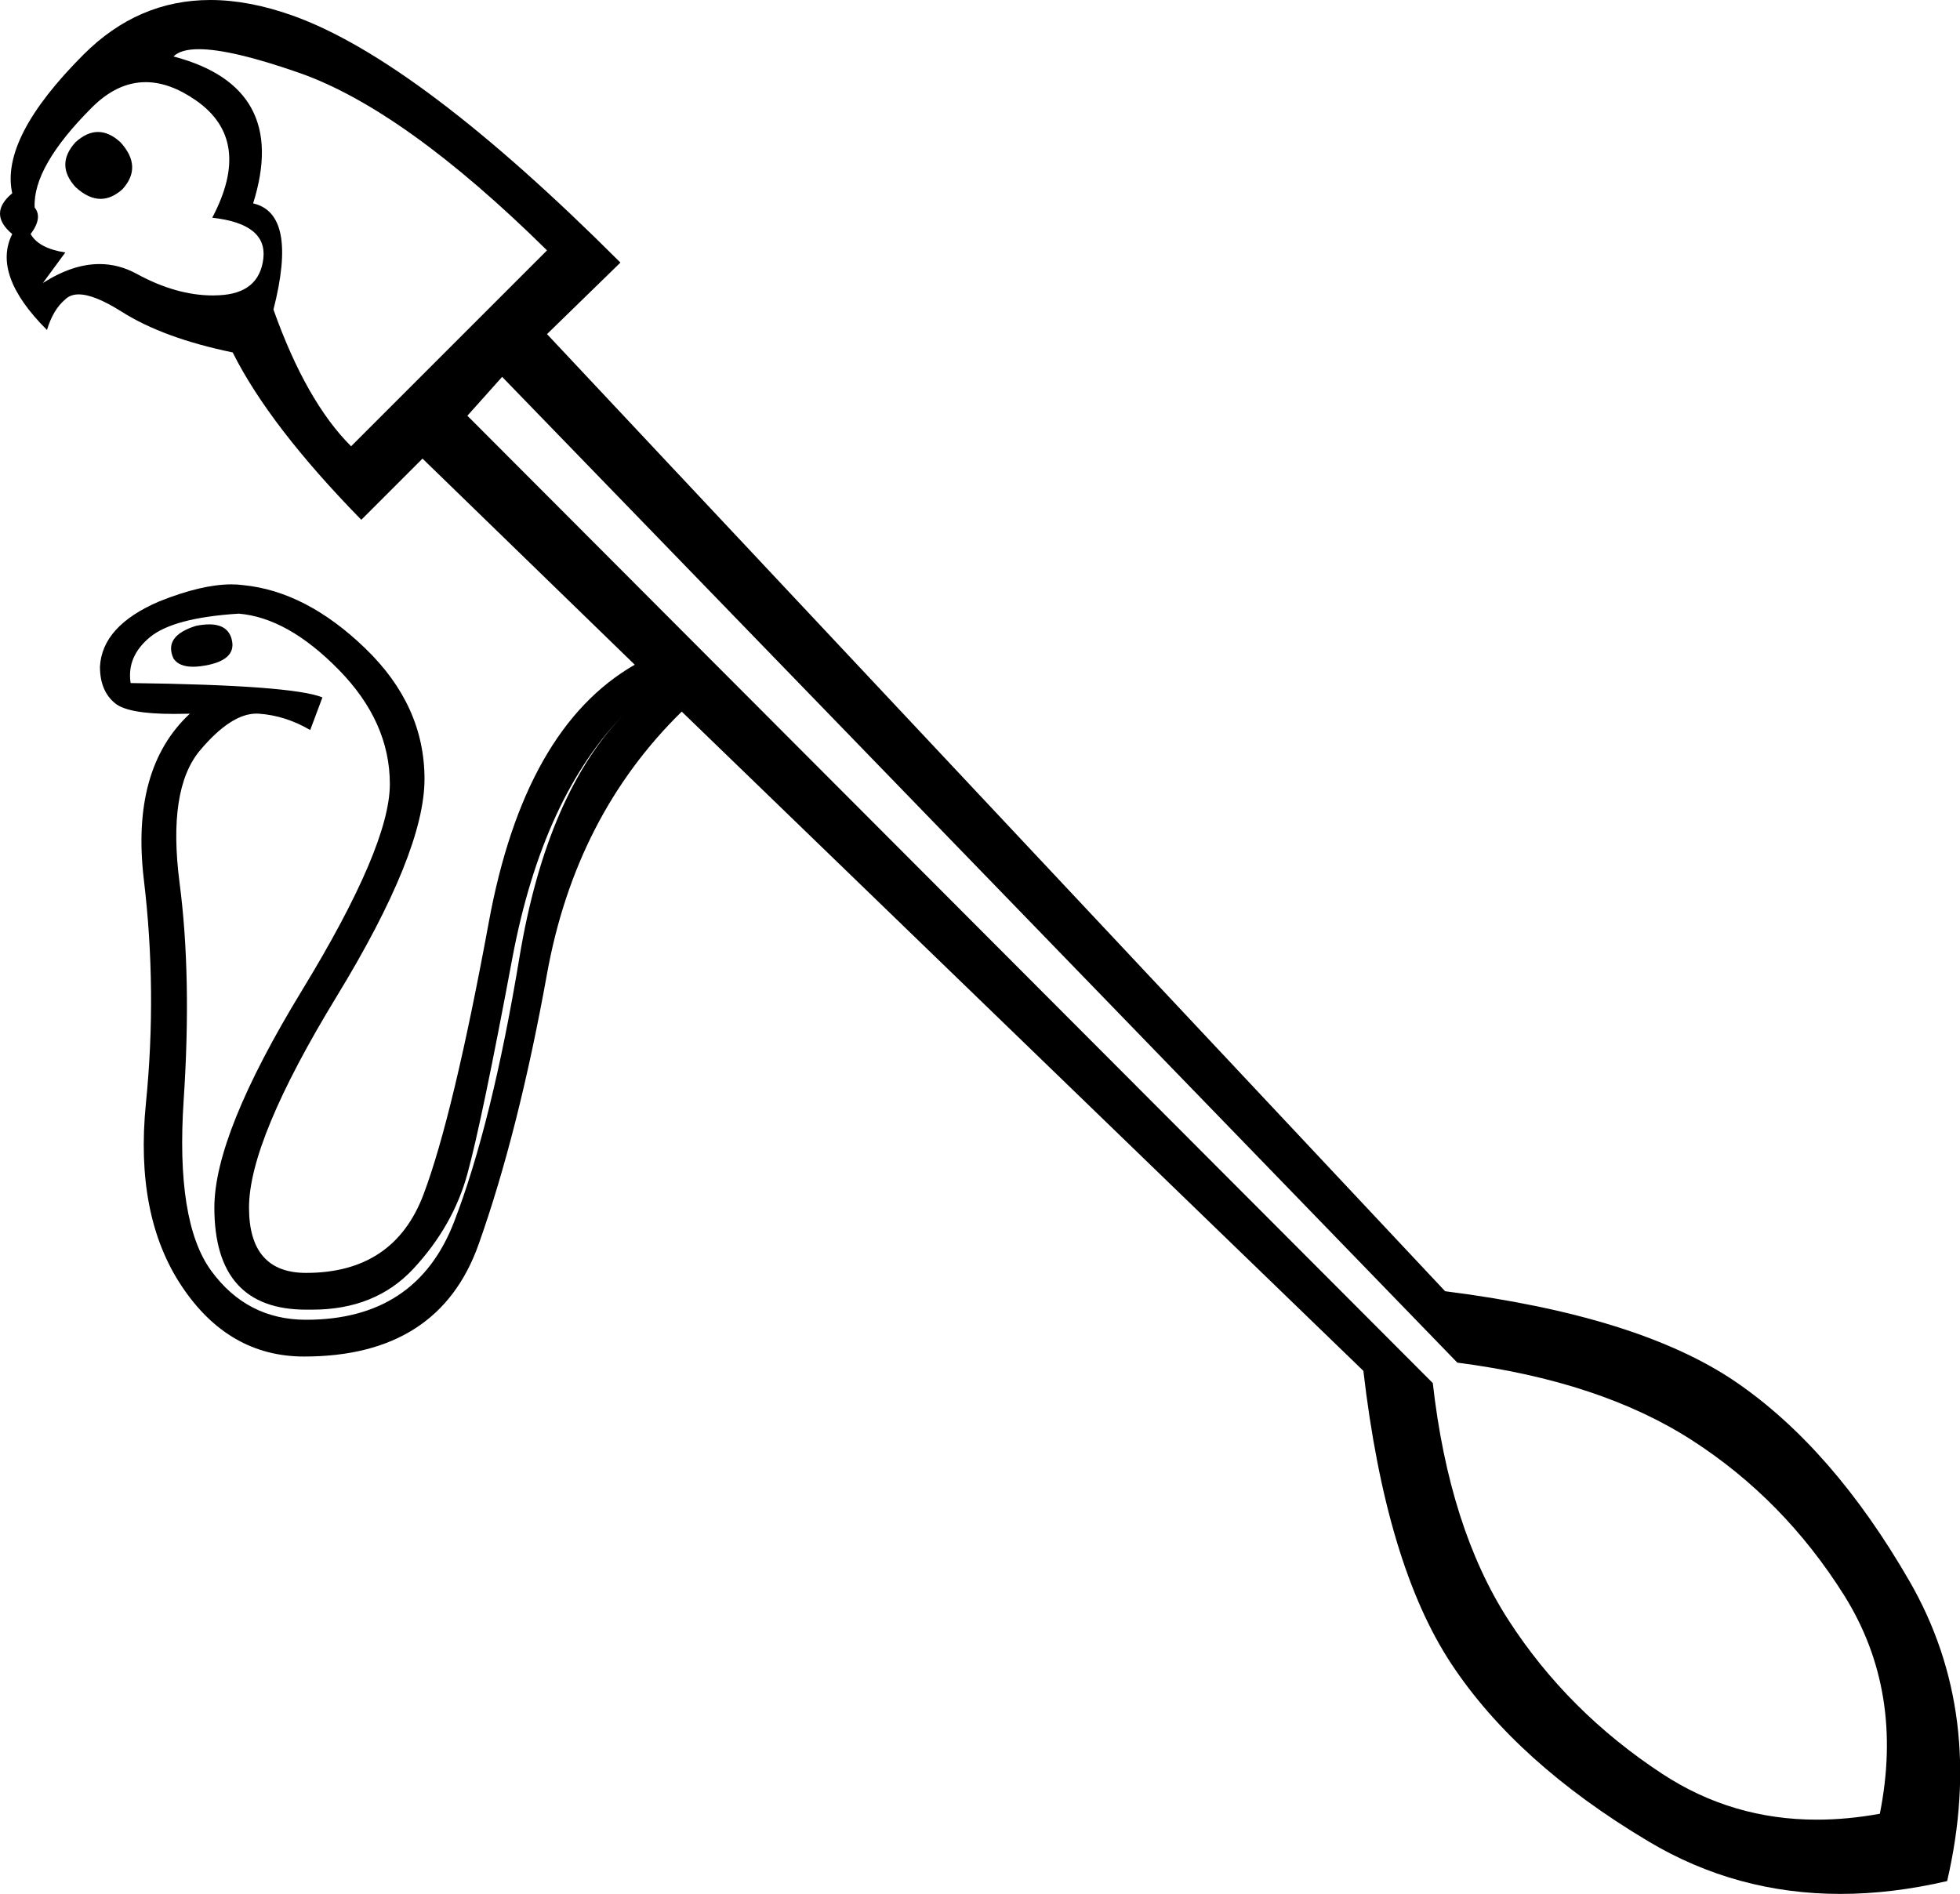 <?xml version='1.0' encoding ='UTF-8' standalone='yes'?>
<svg width='18.607' height='17.981' xmlns='http://www.w3.org/2000/svg' xmlns:xlink='http://www.w3.org/1999/xlink' xmlns:inkscape='http://www.inkscape.org/namespaces/inkscape'>
<path style='fill:#000000; stroke:none' d=' M 0.93 1.253  Q 0.824 1.253 0.717 1.35  Q 0.523 1.563 0.717 1.776  Q 0.839 1.888 0.955 1.888  Q 1.061 1.888 1.163 1.796  Q 1.356 1.583 1.143 1.35  Q 1.037 1.253 0.93 1.253  Z  M 1.383 0.78  Q 1.611 0.78 1.86 0.953  Q 2.403 1.331 2.015 2.067  Q 2.538 2.125 2.5 2.455  Q 2.461 2.784 2.083 2.803  Q 2.053 2.805 2.022 2.805  Q 1.673 2.805 1.298 2.6  Q 1.128 2.507 0.944 2.507  Q 0.689 2.507 0.407 2.687  L 0.62 2.397  Q 0.368 2.358 0.291 2.222  Q 0.407 2.067 0.329 1.97  Q 0.31 1.583 0.872 1.021  Q 1.113 0.78 1.383 0.78  Z  M 1.888 0.467  Q 2.197 0.467 2.839 0.691  Q 3.837 1.04 5.193 2.377  L 3.333 4.237  Q 2.906 3.811 2.596 2.939  Q 2.829 2.028 2.403 1.931  Q 2.751 0.827 1.647 0.536  Q 1.716 0.467 1.888 0.467  Z  M 1.986 5.928  Q 1.93 5.928 1.86 5.942  Q 1.55 6.039 1.647 6.252  Q 1.699 6.33 1.832 6.33  Q 1.899 6.33 1.986 6.311  Q 2.248 6.252 2.199 6.068  Q 2.162 5.928 1.986 5.928  Z  M 2.267 5.826  Q 2.732 5.865 3.216 6.359  Q 3.701 6.853 3.701 7.444  Q 3.701 8.035 2.868 9.401  Q 2.035 10.767 2.035 11.465  Q 2.035 12.434 2.906 12.434  Q 2.936 12.434 2.964 12.434  Q 3.563 12.434 3.924 12.046  Q 4.302 11.639 4.437 11.145  Q 4.573 10.651 4.863 9.101  Q 5.154 7.551 5.948 6.756  L 5.948 6.756  Q 5.193 7.512 4.931 9.091  Q 4.67 10.67 4.311 11.6  Q 3.953 12.53 2.906 12.53  Q 2.345 12.53 2.005 12.065  Q 1.666 11.6 1.744 10.438  Q 1.821 9.275 1.705 8.384  Q 1.589 7.493 1.899 7.124  Q 2.193 6.775 2.435 6.775  Q 2.448 6.775 2.461 6.776  Q 2.713 6.795 2.945 6.931  L 3.061 6.621  Q 2.771 6.504 1.24 6.485  Q 1.201 6.233 1.424 6.049  Q 1.647 5.865 2.267 5.826  Z  M 4.767 3.578  L 13.835 12.937  Q 15.191 13.112 16.063 13.674  Q 16.935 14.236 17.507 15.146  Q 18.078 16.057 17.846 17.22  Q 17.538 17.276 17.248 17.276  Q 16.444 17.276 15.782 16.842  Q 14.881 16.251 14.319 15.379  Q 13.757 14.507 13.602 13.131  L 4.437 3.947  L 4.767 3.578  Z  M 1.997 0  Q 1.311 0 0.794 0.517  Q 0 1.311 0.116 1.835  Q -0.116 2.028 0.116 2.222  Q -0.078 2.61 0.446 3.133  Q 0.504 2.939 0.62 2.842  Q 0.668 2.795 0.747 2.795  Q 0.895 2.795 1.153 2.958  Q 1.55 3.21 2.209 3.346  Q 2.558 4.044 3.43 4.935  L 4.011 4.354  L 6.026 6.311  Q 4.98 6.911 4.641 8.752  Q 4.302 10.593 4.021 11.339  Q 3.74 12.085 2.906 12.085  Q 2.364 12.085 2.364 11.465  Q 2.364 10.825 3.197 9.459  Q 4.03 8.093 4.03 7.396  Q 4.03 6.698 3.468 6.156  Q 2.906 5.613 2.306 5.555  Q 2.254 5.548 2.198 5.548  Q 1.915 5.548 1.511 5.71  Q 0.969 5.942 0.949 6.33  Q 0.949 6.562 1.095 6.679  Q 1.219 6.778 1.65 6.778  Q 1.722 6.778 1.802 6.776  L 1.802 6.776  Q 1.24 7.299 1.366 8.355  Q 1.492 9.411 1.385 10.477  Q 1.279 11.542 1.725 12.211  Q 2.17 12.879 2.887 12.879  Q 4.166 12.879 4.544 11.813  Q 4.922 10.748 5.193 9.246  Q 5.464 7.744 6.472 6.756  L 12.943 13.015  Q 13.157 14.856 13.777 15.795  Q 14.397 16.735 15.647 17.481  Q 16.483 17.981 17.472 17.981  Q 17.96 17.981 18.485 17.859  Q 18.853 16.27 18.127 15.011  Q 17.4 13.751 16.48 13.121  Q 15.559 12.492 13.719 12.259  L 5.193 3.172  L 5.89 2.493  Q 3.972 0.575 2.781 0.149  Q 2.364 0 1.997 0  Z '/></svg>
